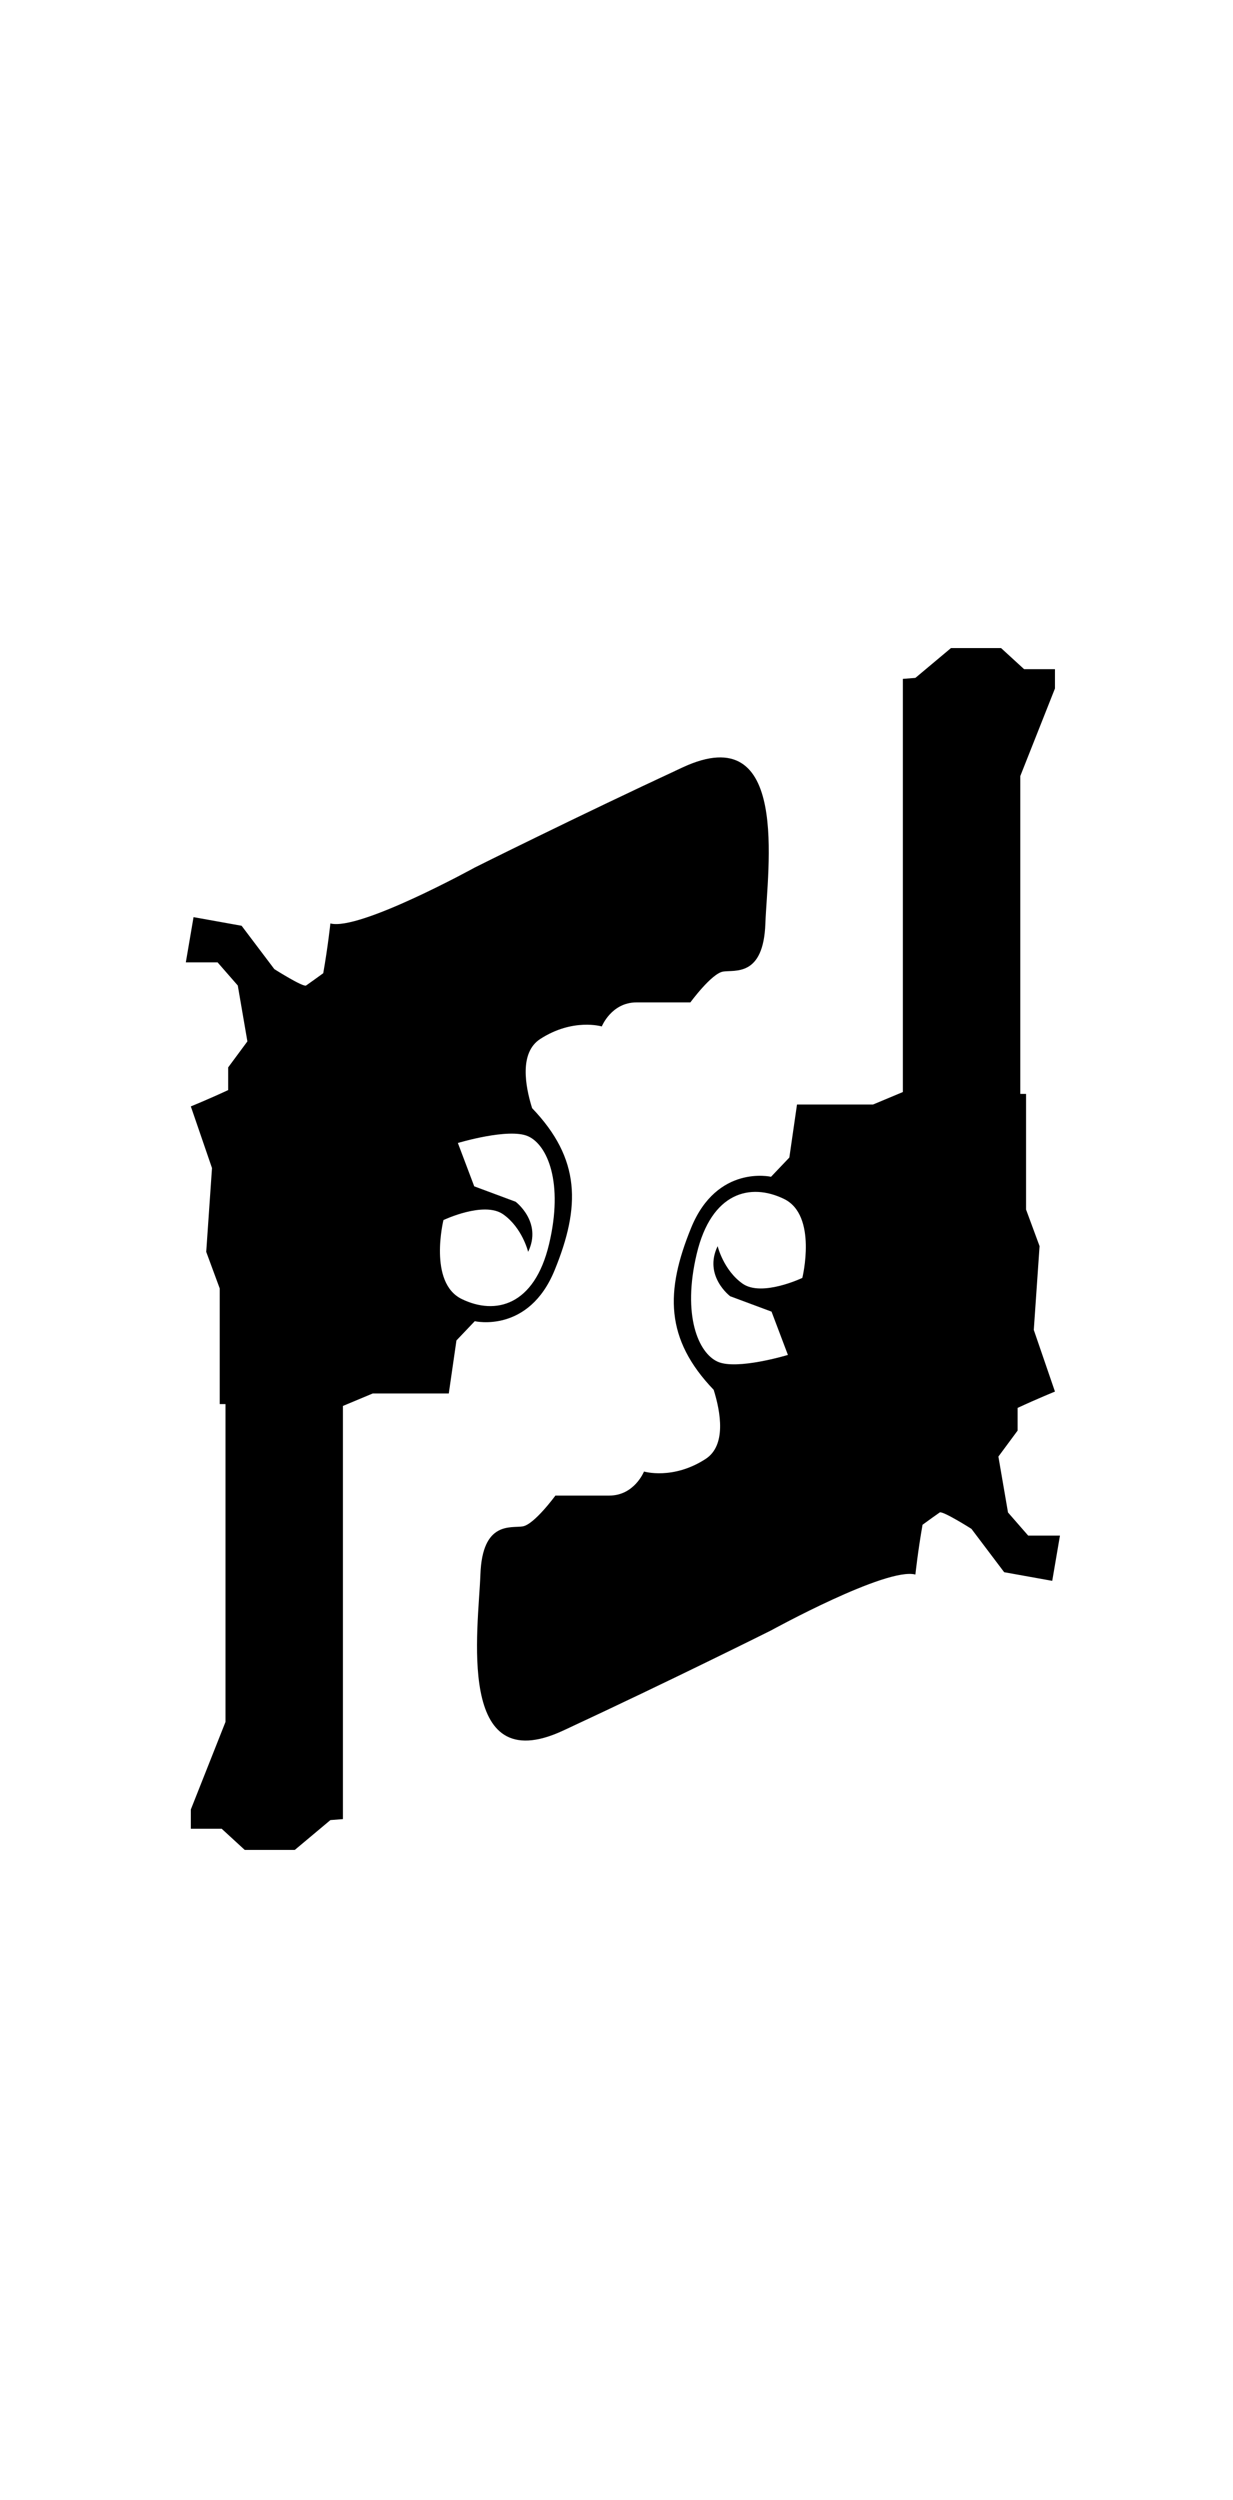 <svg
   xmlns:dc="http://purl.org/dc/elements/1.1/"
   xmlns:cc="http://creativecommons.org/ns#"
   xmlns:rdf="http://www.w3.org/1999/02/22-rdf-syntax-ns#"
   xmlns:svg="http://www.w3.org/2000/svg"
   xmlns="http://www.w3.org/2000/svg"
   xmlns:sodipodi="http://sodipodi.sourceforge.net/DTD/sodipodi-0.dtd"
   xmlns:inkscape="http://www.inkscape.org/namespaces/inkscape"
   inkscape:version="1.0 (4035a4fb49, 2020-05-01)"
   sodipodi:docname="all_stacked (copy).svg"
   id="svg2899"
   viewBox="0 0 6.702 13.579"
   version="1.1"
   height="13.579mm"
   width="6.702mm"><g xmlns="http://www.w3.org/2000/svg" transform="matrix(0.353,0,0,-0.353,-54.358,23.71)" id="g1809">
    <g clip-path="url(#clipPath26446)" id="g1807">
      <g transform="translate(164.5,55.36)" id="g1801">
        <path d="m 0,0 c -1.66,-0.771 -3.201,-1.541 -3.201,-1.541 0,0 -1.778,-0.978 -2.223,-0.86 0,-0.001 -0.038,-0.357 -0.11,-0.766 -0.082,-0.059 -0.232,-0.168 -0.264,-0.189 -0.044,-0.03 -0.489,0.252 -0.489,0.252 l -0.504,0.667 -0.74,0.133 L -7.65,-3 h 0.489 l 0.311,-0.356 0.148,-0.86 -0.296,-0.4 v -0.349 c -0.317,-0.147 -0.575,-0.251 -0.575,-0.251 l 0.326,-0.949 -0.089,-1.289 0.208,-0.563 v -1.779 h 0.089 v -4.89 l -0.534,-1.348 v -0.296 h 0.475 l 0.355,-0.326 h 0.771 l 0.548,0.459 0.193,0.015 v 6.357 l 0.459,0.192 h 1.171 l 0.118,0.816 0.282,0.296 c 0,0 0.83,-0.193 1.23,0.785 0.4,0.978 0.402,1.712 -0.347,2.493 -0.107,0.342 -0.198,0.855 0.125,1.064 0.504,0.326 0.948,0.193 0.948,0.193 0,0 0.148,0.37 0.534,0.37 h 0.83 c 0,0 0.326,0.445 0.503,0.474 0.178,0.03 0.623,-0.089 0.652,0.741 C 1.304,-1.571 1.66,0.771 0,0 m -2.379,-5.676 c 0.296,-0.133 0.548,-0.711 0.322,-1.66 -0.226,-0.948 -0.826,-1.096 -1.344,-0.844 -0.519,0.252 -0.282,1.215 -0.282,1.215 0,0 0.622,0.296 0.919,0.089 0.296,-0.208 0.385,-0.578 0.385,-0.578 0.222,0.459 -0.193,0.771 -0.193,0.771 l -0.637,0.237 -0.252,0.667 c 0,0 0.786,0.237 1.082,0.103" id="path1799"/>
      </g>
      <g transform="translate(162.66,40.54)" id="g1805">
        <path d="m 0,0 c 1.66,0.771 3.201,1.541 3.201,1.541 0,0 1.778,0.978 2.223,0.86 0,0.001 0.038,0.357 0.11,0.766 0.082,0.06 0.232,0.168 0.264,0.189 0.044,0.03 0.489,-0.252 0.489,-0.252 L 6.791,2.437 7.531,2.304 7.65,3 H 7.161 L 6.85,3.356 6.702,4.216 6.998,4.616 V 4.965 C 7.315,5.112 7.573,5.216 7.573,5.216 L 7.247,6.165 7.336,7.454 7.128,8.017 V 9.796 H 7.039 v 4.89 l 0.534,1.348 v 0.297 H 7.098 L 6.743,16.656 H 5.972 L 5.424,16.197 5.231,16.182 V 9.825 L 4.772,9.633 H 3.601 L 3.483,8.817 3.201,8.521 c 0,0 -0.83,0.193 -1.23,-0.785 C 1.571,6.758 1.569,6.024 2.318,5.243 2.425,4.901 2.516,4.388 2.193,4.179 1.689,3.853 1.245,3.986 1.245,3.986 c 0,0 -0.148,-0.37 -0.534,-0.37 h -0.83 c 0,0 -0.326,-0.445 -0.503,-0.474 C -0.8,3.112 -1.245,3.231 -1.274,2.401 -1.304,1.571 -1.66,-0.771 0,0 M 2.379,5.676 C 2.083,5.809 1.831,6.387 2.057,7.336 2.283,8.284 2.883,8.432 3.401,8.18 3.92,7.928 3.683,6.965 3.683,6.965 3.683,6.965 3.061,6.669 2.764,6.876 2.468,7.084 2.379,7.454 2.379,7.454 2.157,6.995 2.572,6.683 2.572,6.683 L 3.209,6.446 3.461,5.78 c 0,0 -0.786,-0.238 -1.082,-0.104" id="path1803"/>
      </g>
    </g>
  </g></svg>